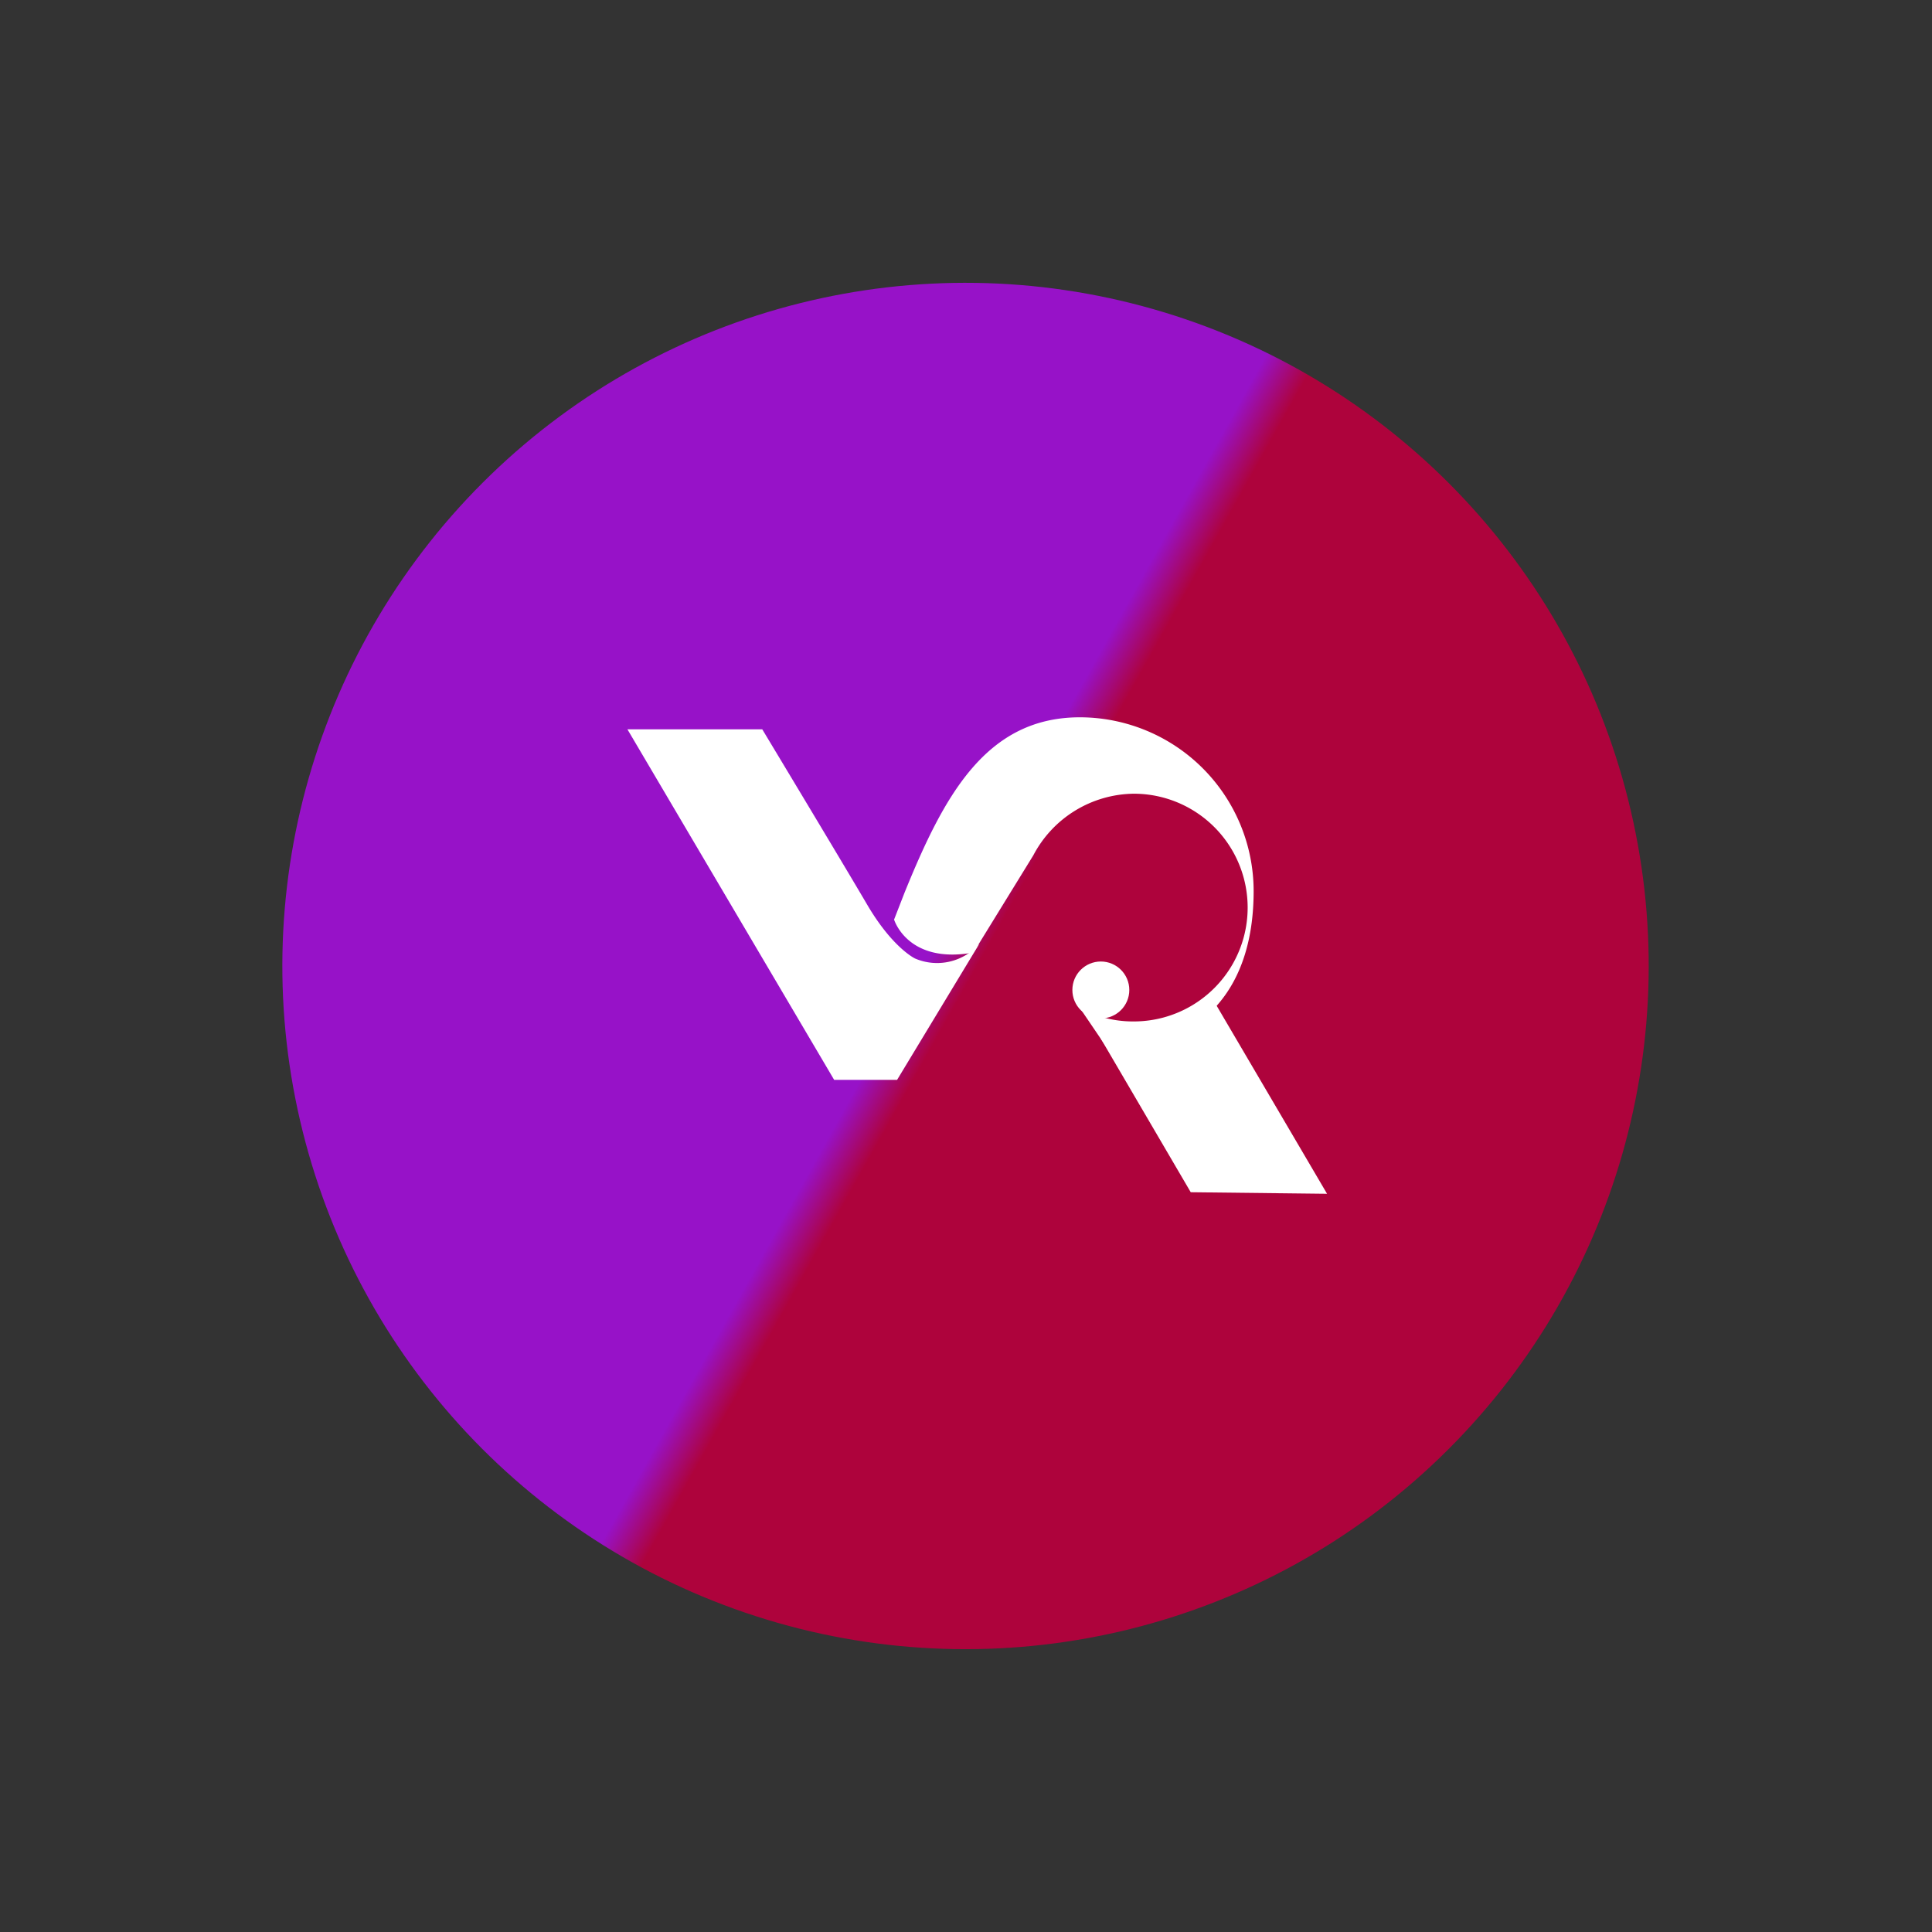 <svg id="Logo_header" xmlns="http://www.w3.org/2000/svg" xmlns:xlink="http://www.w3.org/1999/xlink" width="124.075" height="124.075" viewBox="0 0 124.075 124.075">
  <rect x="0" y="0" width="124.075" height="124.075" fill="#333333" stroke="none"/>
  <defs>
    <linearGradient id="linear-gradient" x1="0.621" y1="0.926" x2="0.654" y2="0.916" gradientUnits="objectBoundingBox">
      <stop offset="0" stop-color="#ae033c"/>
      <stop offset="1" stop-color="#9712c8"/>
    </linearGradient>
  </defs>
  <g id="svg_logo" data-name="svg logo" transform="translate(0)">
    <circle id="Ellipse_1" data-name="Ellipse 1" cx="43.874" cy="43.874" r="43.874" transform="matrix(-0.695, -0.719, 0.719, -0.695, 60.954, 124.075)" fill="url(#linear-gradient)"/>
    <g id="Group_3" data-name="Group 3" transform="translate(59.632 52.608)">
      <path id="Path_15" data-name="Path 15" d="M49.7,46.7Z" transform="translate(-43.35 -36.213)" fill="#fff"/>
      <path id="Path_17" data-name="Path 17" d="M52.2,35.8" transform="translate(-43.445 -35.8)" fill="#fff"/>
      <path id="Path_18" data-name="Path 18" d="M48.2,40" transform="translate(-43.293 -35.959)" fill="#fff"/>
      <path id="Path_19" data-name="Path 19" d="M43.1,46.718,48.873,37" transform="translate(-43.1 -35.845)" fill="#fff"/>
      <path id="Path_20" data-name="Path 20" d="M49.8,46.7Z" transform="translate(-43.351 -36.213)" fill="#fff"/>
    </g>
  </g>
  <g id="Group_5" data-name="Group 5" transform="translate(40.293 46.066)">
    <path id="Path_21" data-name="Path 21" d="M8.659.8H0L13.278,23.314h4.041l5.292-8.755a3.591,3.591,0,0,1-4.137.962s-1.443-.674-3.079-3.464S8.659.8,8.659.8Z" transform="translate(0 -0.03)" fill="#fff"/>
    <path id="Path_22" data-name="Path 22" d="M37.373,31.227l8.755.1L39.008,19.2,31.6,21.365Z" transform="translate(-1.196 -0.727)" fill="#fff"/>
    <g id="Group_4" data-name="Group 4" transform="translate(17.126)">
      <path id="Path_23" data-name="Path 23" d="M27.7,18.7Z" transform="translate(-18.175 -0.706)" fill="#fff"/>
      <path id="Path_24" data-name="Path 24" d="M26.748,8.852a7.385,7.385,0,0,1,6.446-3.945,7.312,7.312,0,0,1,0,14.625,7.116,7.116,0,0,1-3.464-.866l1.828,2.694c.1,0,.866-.1.481,0,5.869-.385,8.852-4.233,8.852-10.2A11.169,11.169,0,0,0,29.731,0c-6.061,0-8.755,5.1-11.257,11.257L17.8,12.989s.866,2.886,5.1,2.117l3.849-6.254" transform="translate(-17.8)" fill="#fff"/>
      <path id="Path_25" data-name="Path 25" d="M30.2,7.7" transform="translate(-18.269 -0.292)" fill="#fff"/>
      <path id="Path_26" data-name="Path 26" d="M26.2,11.9" transform="translate(-18.118 -0.451)" fill="#fff"/>
      <path id="Path_27" data-name="Path 27" d="M21.1,18.718,26.873,9" transform="translate(-17.925 -0.341)" fill="#fff"/>
      <path id="Path_28" data-name="Path 28" d="M27.7,18.7Z" transform="translate(-18.175 -0.708)" fill="#fff"/>
    </g>
    <circle id="Ellipse_3" data-name="Ellipse 3" cx="1.828" cy="1.828" r="1.828" transform="translate(28.576 15.683)" fill="#fff"/>
  </g>
</svg>
